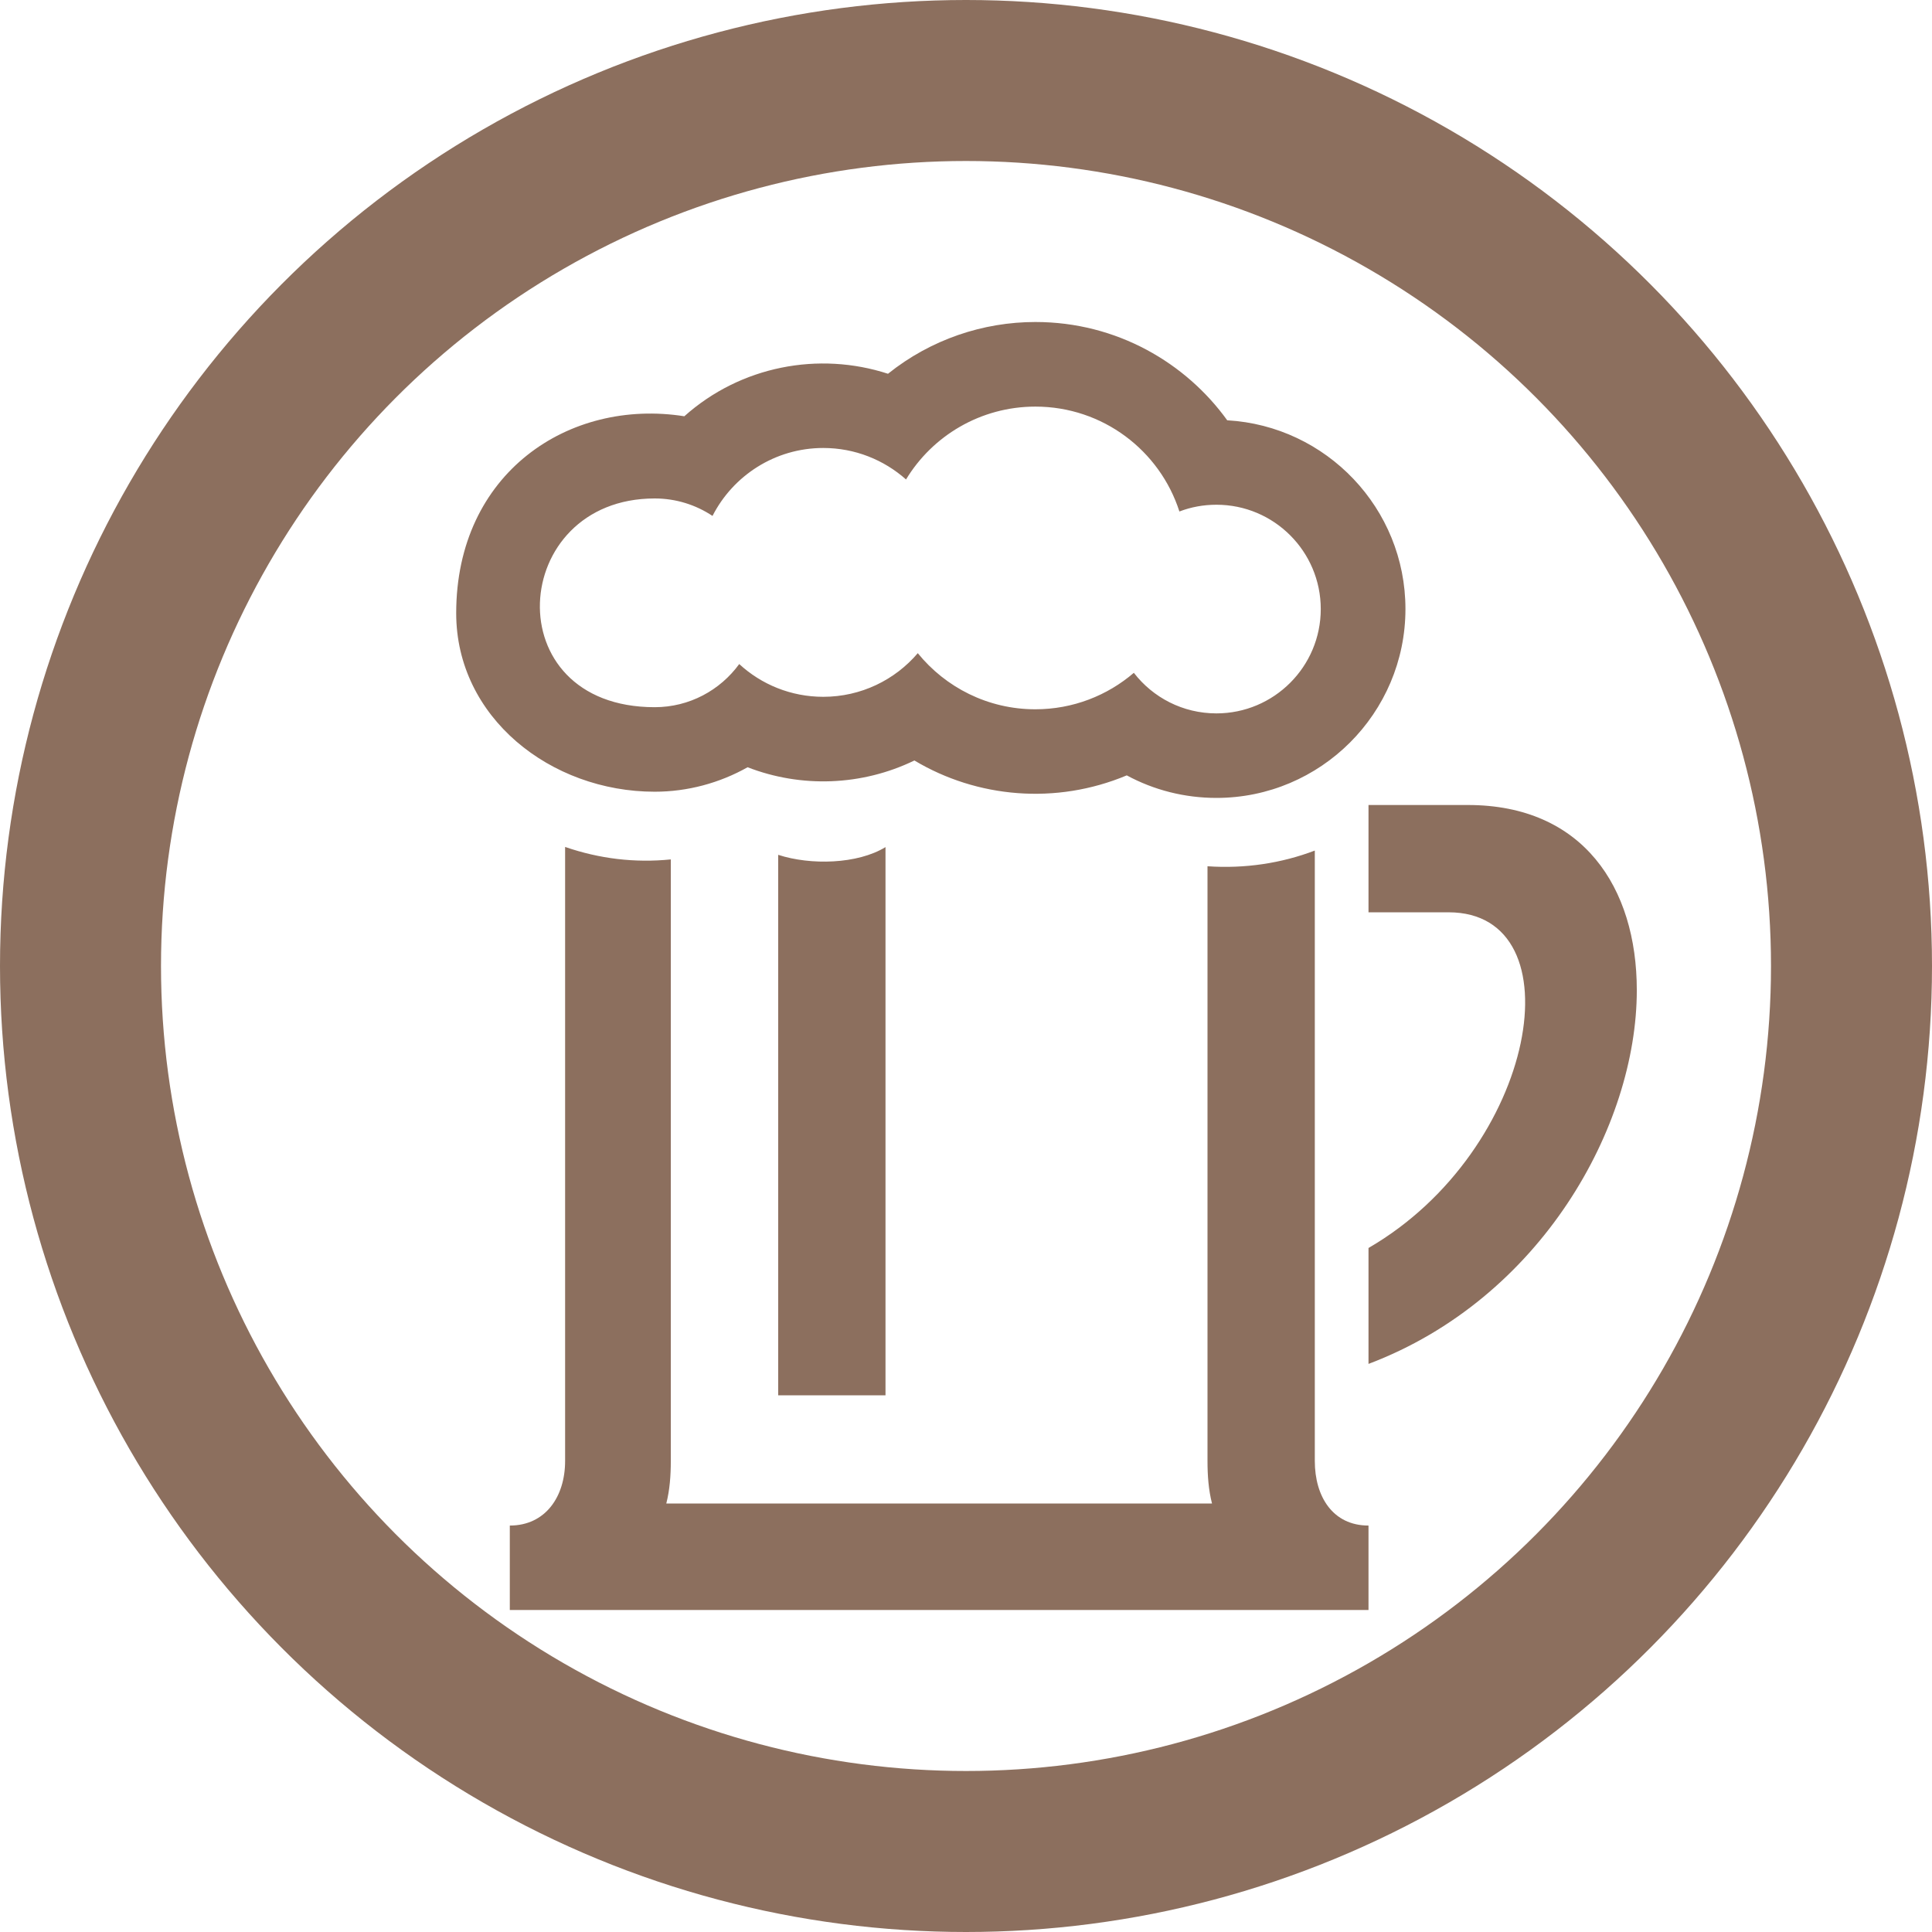<svg width="24" height="24" viewBox="0 0 24 24" fill="none" xmlns="http://www.w3.org/2000/svg">
<path d="M12.862 5.051C13.699 5.051 14.408 5.597 14.651 6.354C14.794 6.299 14.949 6.27 15.111 6.27C15.827 6.27 16.407 6.851 16.407 7.566C16.407 8.281 15.826 8.862 15.111 8.862C14.693 8.862 14.322 8.665 14.085 8.358C13.756 8.64 13.329 8.811 12.861 8.811C12.272 8.811 11.746 8.539 11.401 8.114C11.119 8.445 10.697 8.656 10.227 8.656C9.825 8.656 9.457 8.502 9.183 8.249C8.947 8.573 8.565 8.785 8.133 8.785C6.145 8.785 6.319 6.192 8.133 6.192C8.398 6.192 8.645 6.272 8.851 6.409C9.106 5.909 9.627 5.565 10.227 5.565C10.621 5.565 10.981 5.713 11.255 5.956C11.583 5.414 12.181 5.051 12.862 5.051V5.051ZM12.862 4C12.215 4 11.565 4.215 11.031 4.643C10.171 4.363 9.2 4.546 8.501 5.171C7.069 4.945 5.667 5.875 5.667 7.617C5.667 8.911 6.839 9.835 8.133 9.835C8.541 9.835 8.939 9.727 9.287 9.531C9.952 9.789 10.705 9.764 11.359 9.447C12.136 9.912 13.117 10.001 13.997 9.632C14.333 9.814 14.715 9.912 15.111 9.912C16.405 9.912 17.459 8.859 17.459 7.565C17.459 6.315 16.477 5.291 15.245 5.221C14.733 4.51 13.875 4 12.862 4V4ZM11 17.333H9.667V10.619C10.069 10.75 10.653 10.736 11 10.523V17.333ZM16.333 18.149V10.566C15.921 10.723 15.467 10.793 15 10.761V18.149C15 18.331 15.013 18.508 15.056 18.677H8.277C8.32 18.508 8.333 18.331 8.333 18.149V10.676C7.886 10.721 7.446 10.668 7.02 10.521V18.149C7.02 18.592 6.776 18.951 6.333 18.951V20H17V18.951C16.557 18.951 16.333 18.592 16.333 18.149ZM18.234 10H17V11.333H17.995C19.605 11.333 19.103 14.283 17 15.503V16.943C19.139 16.135 20.333 13.994 20.333 12.301C20.333 11.023 19.663 10 18.234 10V10Z" fill="#8C6F5E"/>
<circle cx="12" cy="12" r="11" stroke="#8C6F5E" stroke-width="2"/>
</svg>
